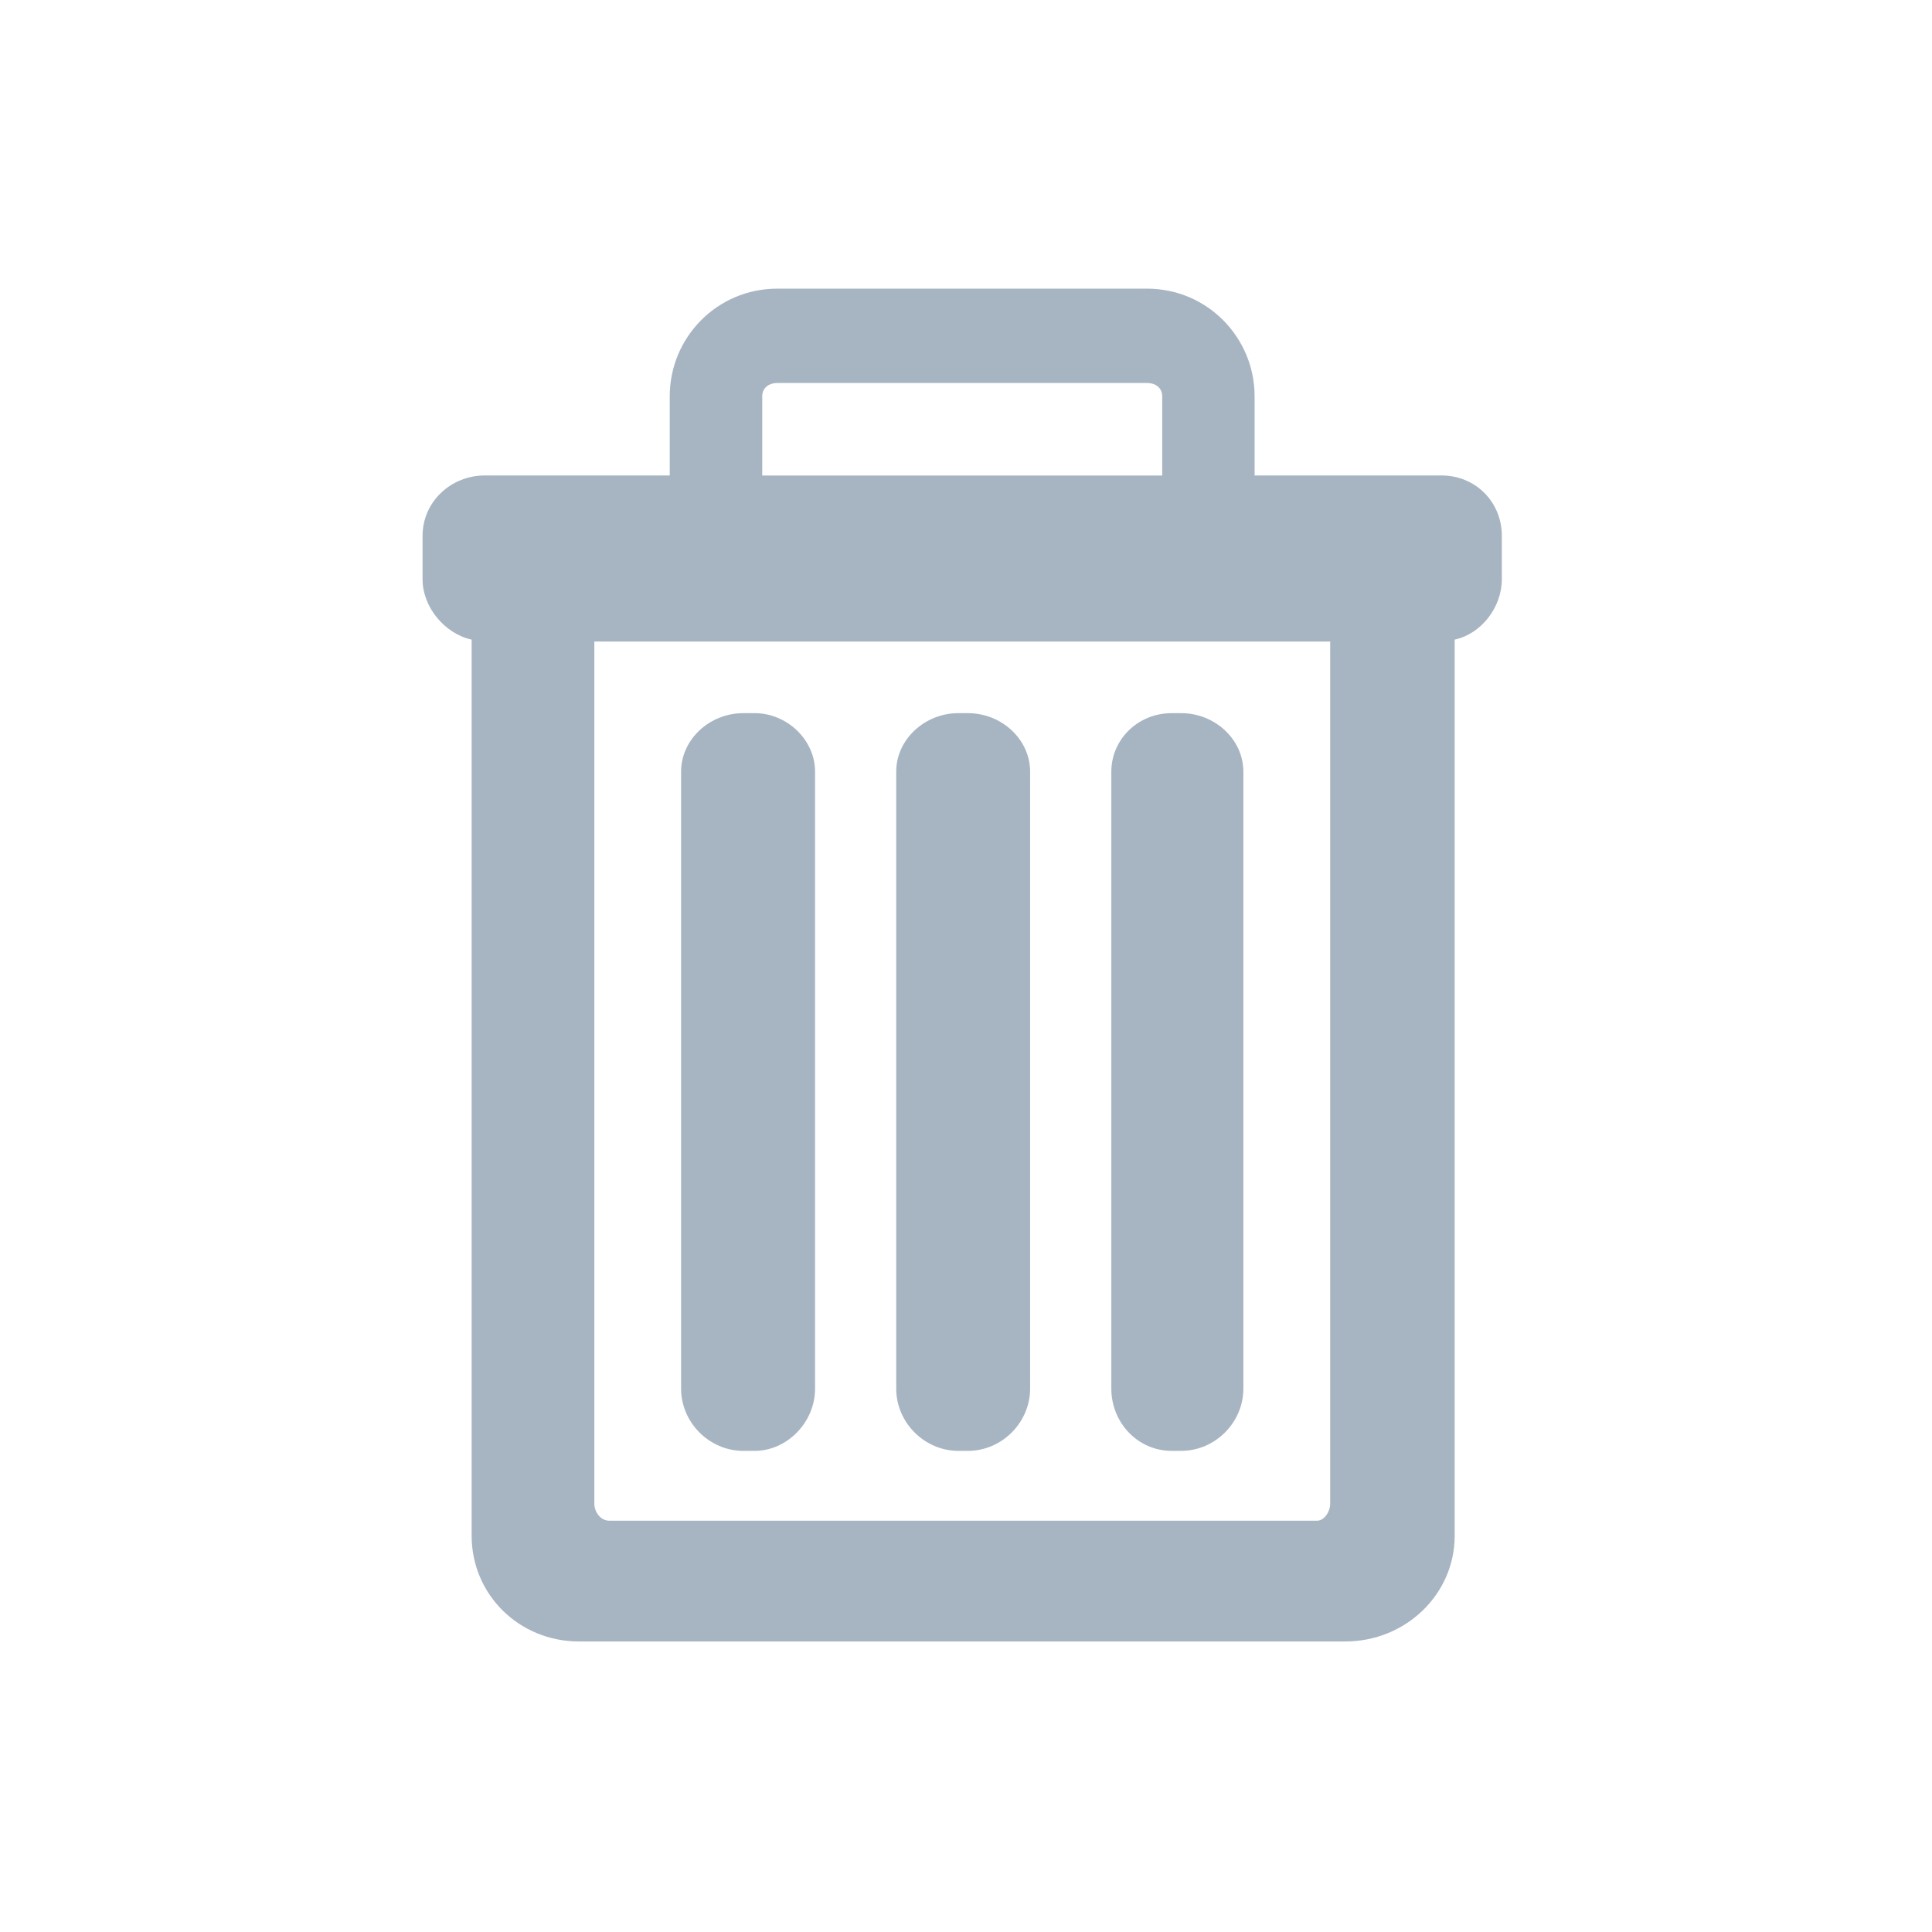<svg fill="#A7B5C2" width="32px" height="32px" viewBox="-7 0 32 32" version="1.1" xmlns="http://www.w3.org/2000/svg"><g id="SVGRepo_bgCarrier" stroke-width="0"></g><g id="SVGRepo_tracerCarrier" stroke-linecap="round" stroke-linejoin="round"></g><g id="SVGRepo_iconCarrier"> <title>trash</title> <path d="M13.781 7.875h3.094c0.563 0 1 0.438 1 1v0.719c0 0.469-0.344 0.906-0.781 1v14.844c0 0.969-0.813 1.75-1.813 1.75h-12.688c-1 0-1.781-0.781-1.781-1.75v-14.844c-0.438-0.094-0.813-0.531-0.813-1v-0.719c0-0.563 0.469-1 1.031-1h3.063v-1.313c0-0.969 0.781-1.781 1.781-1.781h6.125c1 0 1.781 0.813 1.781 1.781v1.313zM12 6.344h-6.125c-0.156 0-0.25 0.094-0.25 0.219v1.313h6.625v-1.313c0-0.125-0.094-0.219-0.25-0.219zM3.094 25.188h11.719c0.125 0 0.219-0.156 0.219-0.281v-14.281h-12.188v14.281c0 0.125 0.094 0.281 0.25 0.281zM5.5 24.031h-0.188c-0.563 0-1.031-0.469-1.031-1.031v-10.219c0-0.531 0.469-0.969 1.031-0.969h0.188c0.531 0 1 0.438 1 0.969v10.219c0 0.563-0.469 1.031-1 1.031zM9.031 24.031h-0.156c-0.563 0-1.031-0.469-1.031-1.031v-10.219c0-0.531 0.469-0.969 1.031-0.969h0.156c0.563 0 1.031 0.438 1.031 0.969v10.219c0 0.563-0.469 1.031-1.031 1.031zM12.563 24.031h-0.156c-0.563 0-1-0.469-1-1.031v-10.219c0-0.531 0.438-0.969 1-0.969h0.156c0.563 0 1.031 0.438 1.031 0.969v10.219c0 0.563-0.469 1.031-1.031 1.031z"></path> </g></svg>